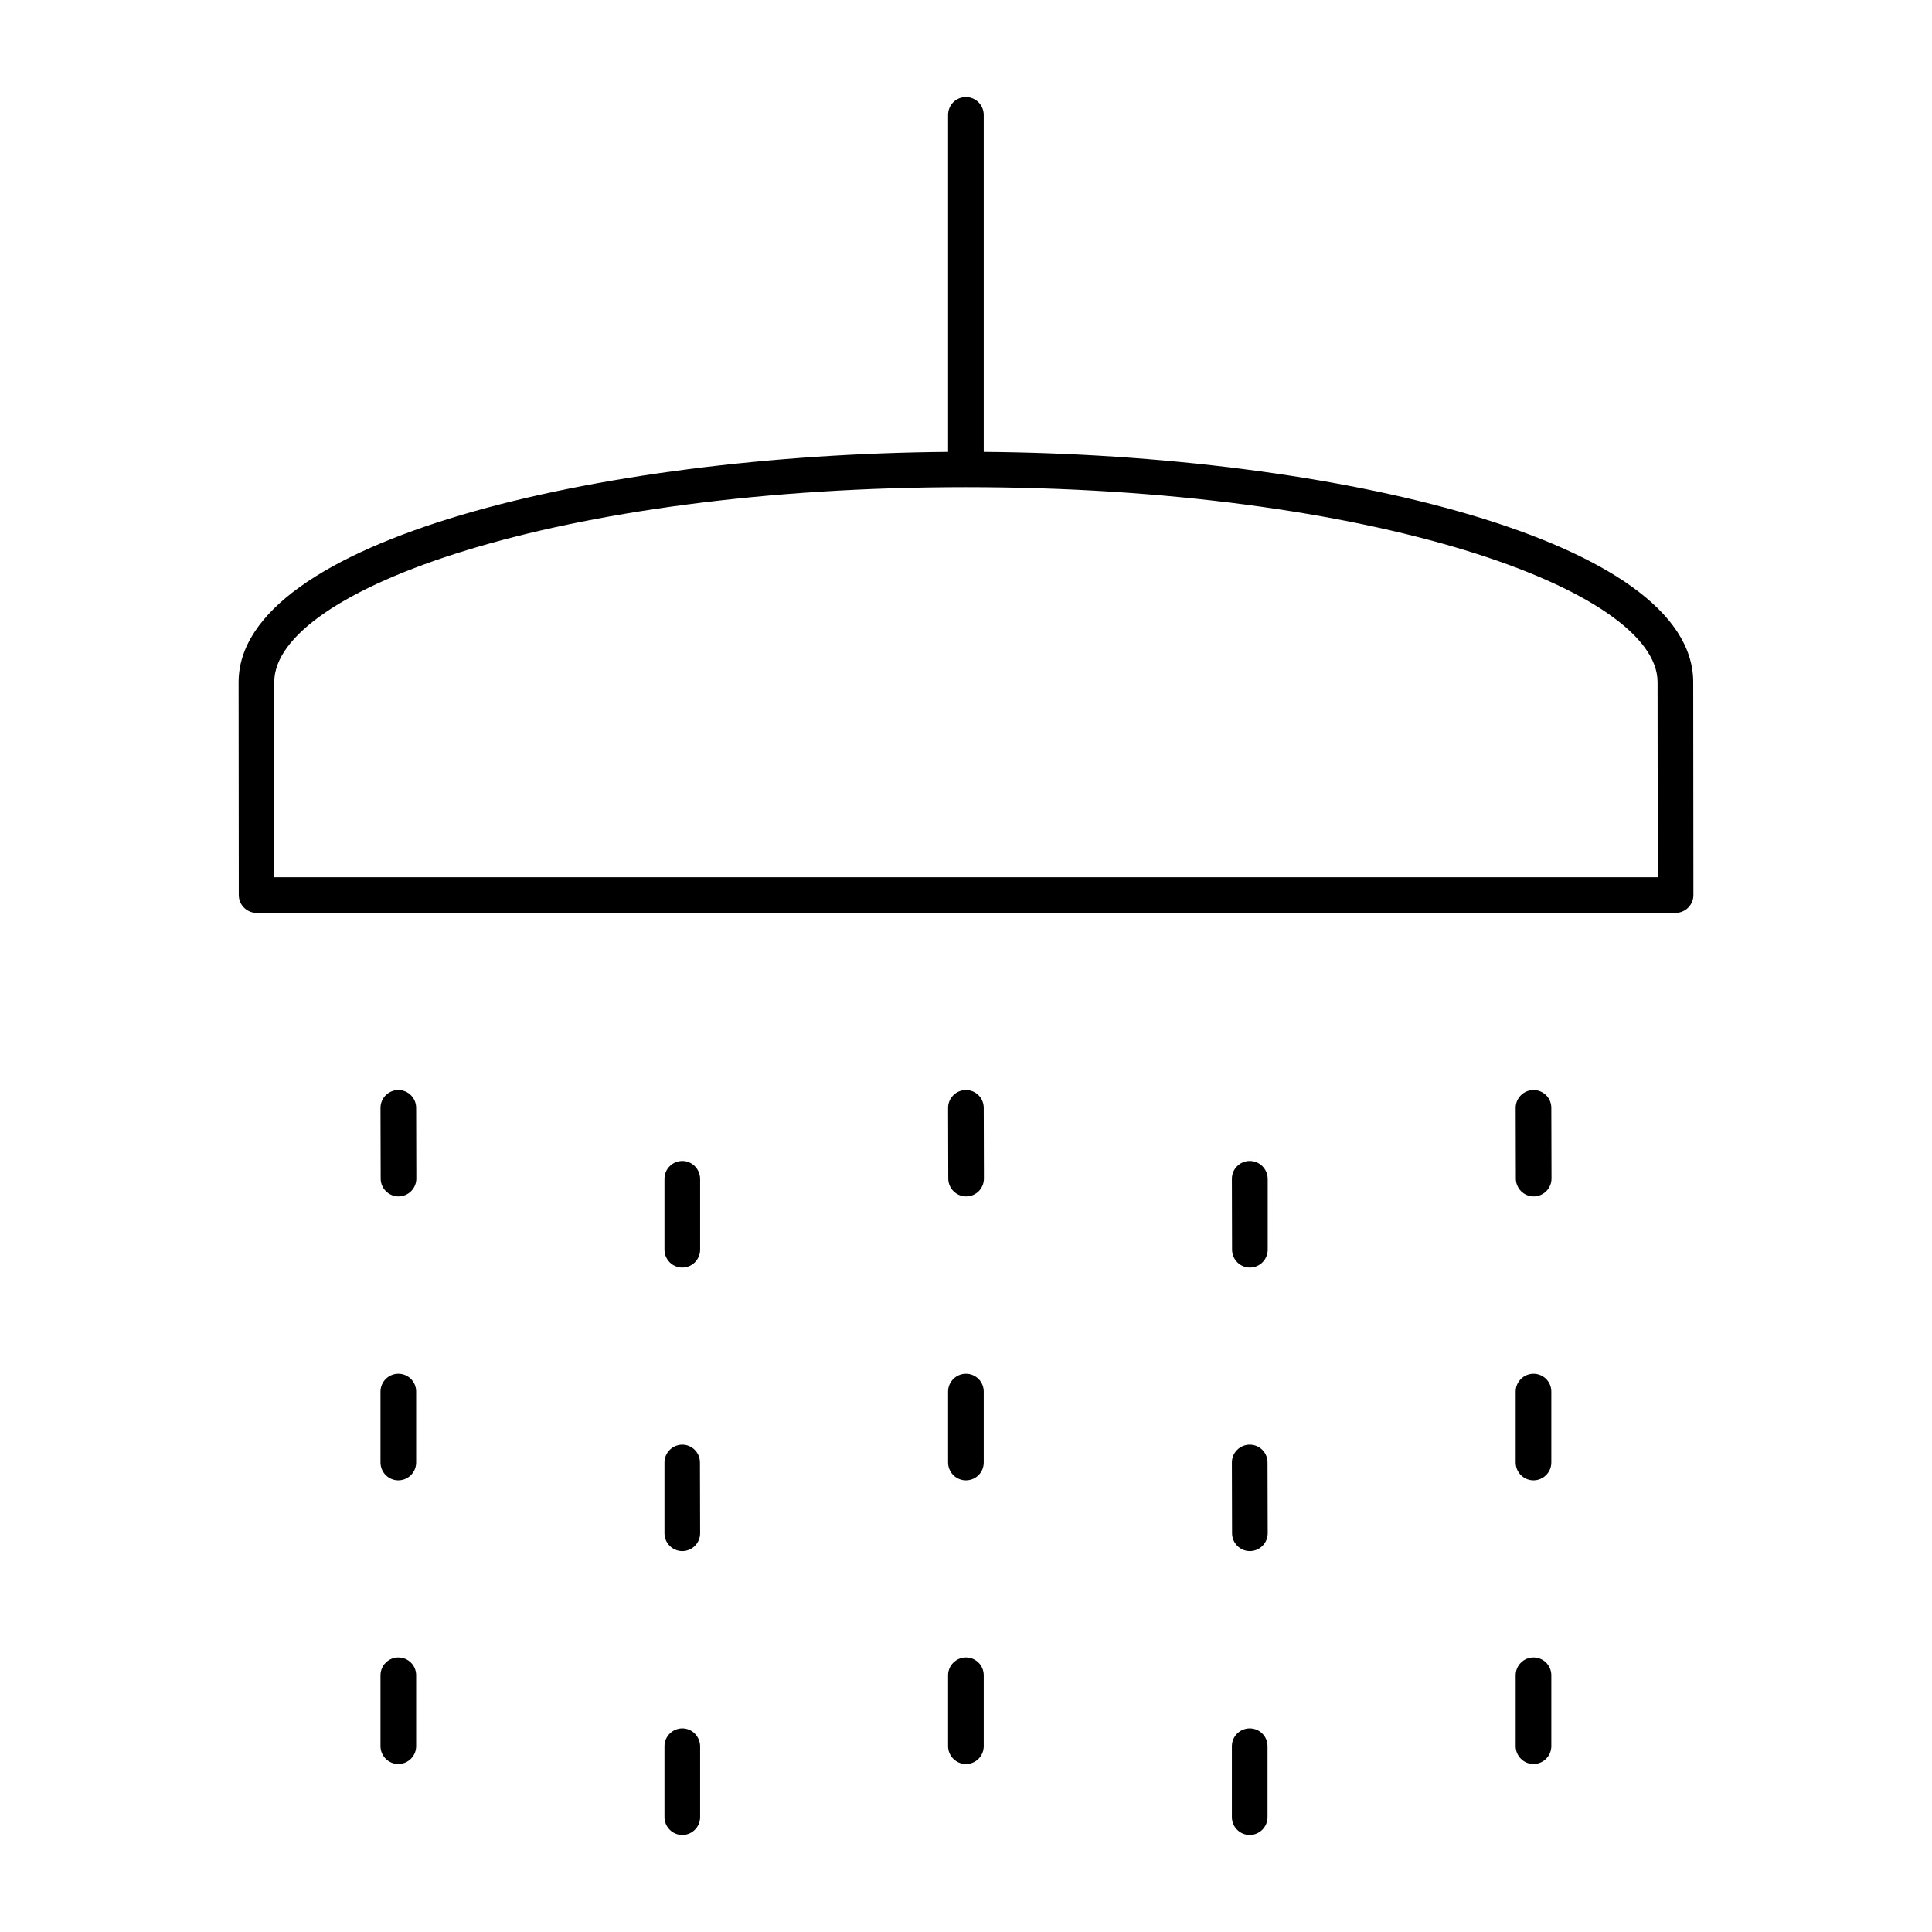 <?xml version="1.0" encoding="UTF-8" standalone="no"?>
<!-- Created with Inkscape (http://www.inkscape.org/) -->

<svg
   width="1000"
   height="1000"
   version="1.1"
   id="svg38"
   xmlns="http://www.w3.org/2000/svg"
   xmlns:svg="http://www.w3.org/2000/svg"
   xmlns:rdf="http://www.w3.org/1999/02/22-rdf-syntax-ns#"
   xmlns:cc="http://creativecommons.org/ns#"
   xmlns:dc="http://purl.org/dc/elements/1.1/">
  <defs
     id="defs5498" />
  <path
     style="fill:#000000;fill-opacity:1;fill-rule:nonzero;stroke:none"
     d="M 509.18,233.883 V 59.453 c 0,-5.031 -4.102,-9.227 -9.227,-9.227 -5.125,0 -9.227,4.102 -9.227,9.227 V 233.883 C 308.605,235.375 123.5,279.727 123.5,353.152 l 0.094,110.137 c 0,5.031 4.102,9.223 9.227,9.223 h 734.453 c 5.031,0 9.227,-4.098 9.227,-9.223 l -0.094,-110.23 c 0,-73.426 -185.105,-117.777 -367.227,-119.176 z M 858.047,454.062 H 141.953 V 353.059 c 0,-47.801 147.078,-100.914 358,-100.914 211.016,0 358,53.207 358,100.914 z m 0,0"
     id="path6" />
  <path
     style="fill:#000000;fill-opacity:1;fill-rule:nonzero;stroke:none"
     d="m 206.172,564.199 c -5.031,0 -9.227,4.102 -9.227,9.227 l 0.094,36.617 c 0,5.031 4.102,9.227 9.227,9.227 5.031,0 9.227,-4.102 9.227,-9.227 l -0.094,-36.617 c 0,-5.125 -4.102,-9.227 -9.227,-9.227 z m 0,0"
     id="path8" />
  <path
     style="fill:#000000;fill-opacity:1;fill-rule:nonzero;stroke:none"
     d="m 206.172,711.051 c -5.031,0 -9.227,4.098 -9.227,9.223 v 36.711 c 0,5.031 4.102,9.227 9.227,9.227 5.035,0 9.227,-4.102 9.227,-9.227 v -36.711 c 0,-5.125 -4.102,-9.223 -9.227,-9.223 z m 0,0"
     id="path10" />
  <path
     style="fill:#000000;fill-opacity:1;fill-rule:nonzero;stroke:none"
     d="m 206.172,857.898 c -5.031,0 -9.227,4.098 -9.227,9.223 v 36.715 c 0,5.031 4.102,9.223 9.227,9.223 5.035,0 9.227,-4.098 9.227,-9.223 v -36.715 c 0,-5.125 -4.102,-9.223 -9.227,-9.223 z m 0,0"
     id="path12" />
  <path
     style="fill:#000000;fill-opacity:1;fill-rule:nonzero;stroke:none"
     d="m 353.156,600.914 c -5.031,0 -9.227,4.098 -9.227,9.223 v 36.711 c 0,5.031 4.102,9.227 9.227,9.227 5.031,0 9.227,-4.102 9.227,-9.227 v -36.711 c -0.094,-5.125 -4.195,-9.223 -9.227,-9.223 z m 0,0"
     id="path14" />
  <path
     style="fill:#000000;fill-opacity:1;fill-rule:nonzero;stroke:none"
     d="m 353.156,747.762 c -5.031,0 -9.227,4.098 -9.227,9.223 v 36.621 c 0,5.031 4.102,9.223 9.227,9.223 5.031,0 9.227,-4.098 9.227,-9.223 l -0.094,-36.621 c 0,-5.125 -4.102,-9.223 -9.133,-9.223 z m 0,0"
     id="path16" />
  <path
     style="fill:#000000;fill-opacity:1;fill-rule:nonzero;stroke:none"
     d="m 353.156,894.609 c -5.031,0 -9.227,4.102 -9.227,9.227 v 36.711 c 0,5.031 4.102,9.227 9.227,9.227 5.031,0 9.227,-4.102 9.227,-9.227 v -36.711 c -0.094,-5.125 -4.195,-9.227 -9.227,-9.227 z m 0,0"
     id="path18" />
  <path
     style="fill:#000000;fill-opacity:1;fill-rule:nonzero;stroke:none"
     d="m 499.953,564.199 c -5.031,0 -9.227,4.102 -9.227,9.227 l 0.094,36.617 c 0,5.031 4.102,9.227 9.227,9.227 5.125,0 9.227,-4.102 9.227,-9.227 l -0.094,-36.617 c 0,-5.125 -4.102,-9.227 -9.227,-9.227 z m 0,0"
     id="path20" />
  <path
     style="fill:#000000;fill-opacity:1;fill-rule:nonzero;stroke:none"
     d="m 499.953,711.051 c -5.031,0 -9.227,4.098 -9.227,9.223 v 36.711 c 0,5.031 4.102,9.227 9.227,9.227 5.125,0 9.227,-4.102 9.227,-9.227 v -36.711 c 0,-5.125 -4.102,-9.223 -9.227,-9.223 z m 0,0"
     id="path22" />
  <path
     style="fill:#000000;fill-opacity:1;fill-rule:nonzero;stroke:none"
     d="m 499.953,857.898 c -5.031,0 -9.227,4.098 -9.227,9.223 v 36.715 c 0,5.031 4.102,9.223 9.227,9.223 5.125,0 9.227,-4.098 9.227,-9.223 v -36.715 c 0,-5.125 -4.102,-9.223 -9.227,-9.223 z m 0,0"
     id="path24" />
  <path
     style="fill:#000000;fill-opacity:1;fill-rule:nonzero;stroke:none"
     d="m 646.844,600.914 c -5.031,0 -9.227,4.098 -9.227,9.223 l 0.094,36.711 c 0,5.031 4.102,9.227 9.227,9.227 5.031,0 9.227,-4.102 9.227,-9.227 v -36.711 c -0.094,-5.125 -4.195,-9.223 -9.32,-9.223 z m 0,0"
     id="path26" />
  <path
     style="fill:#000000;fill-opacity:1;fill-rule:nonzero;stroke:none"
     d="m 646.844,747.762 c -5.031,0 -9.227,4.098 -9.227,9.223 l 0.094,36.621 c 0,5.031 4.102,9.223 9.227,9.223 5.031,0 9.227,-4.098 9.227,-9.223 l -0.094,-36.621 c 0,-5.125 -4.102,-9.223 -9.227,-9.223 z m 0,0"
     id="path28" />
  <path
     style="fill:#000000;fill-opacity:1;fill-rule:nonzero;stroke:none"
     d="m 646.844,894.609 c -5.031,0 -9.227,4.102 -9.227,9.227 v 36.711 c 0,5.031 4.102,9.227 9.227,9.227 5.031,0 9.227,-4.102 9.227,-9.227 v -36.711 c 0,-5.125 -4.102,-9.227 -9.227,-9.227 z m 0,0"
     id="path30" />
  <path
     style="fill:#000000;fill-opacity:1;fill-rule:nonzero;stroke:none"
     d="m 793.734,564.199 c -5.031,0 -9.227,4.102 -9.227,9.227 l 0.094,36.617 c 0,5.031 4.102,9.227 9.227,9.227 5.031,0 9.227,-4.102 9.227,-9.227 l -0.094,-36.617 c 0,-5.125 -4.102,-9.227 -9.227,-9.227 z m 0,0"
     id="path32" />
  <path
     style="fill:#000000;fill-opacity:1;fill-rule:nonzero;stroke:none"
     d="m 793.734,711.051 c -5.031,0 -9.227,4.098 -9.227,9.223 v 36.711 c 0,5.031 4.102,9.227 9.227,9.227 5.031,0 9.227,-4.102 9.227,-9.227 v -36.711 c 0,-5.125 -4.102,-9.223 -9.227,-9.223 z m 0,0"
     id="path34" />
  <path
     style="fill:#000000;fill-opacity:1;fill-rule:nonzero;stroke:none"
     d="m 793.734,857.898 c -5.031,0 -9.227,4.098 -9.227,9.223 v 36.715 c 0,5.031 4.102,9.223 9.227,9.223 5.031,0 9.227,-4.098 9.227,-9.223 v -36.715 c 0,-5.125 -4.102,-9.223 -9.227,-9.223 z m 0,0"
     id="path36" />
</svg>
